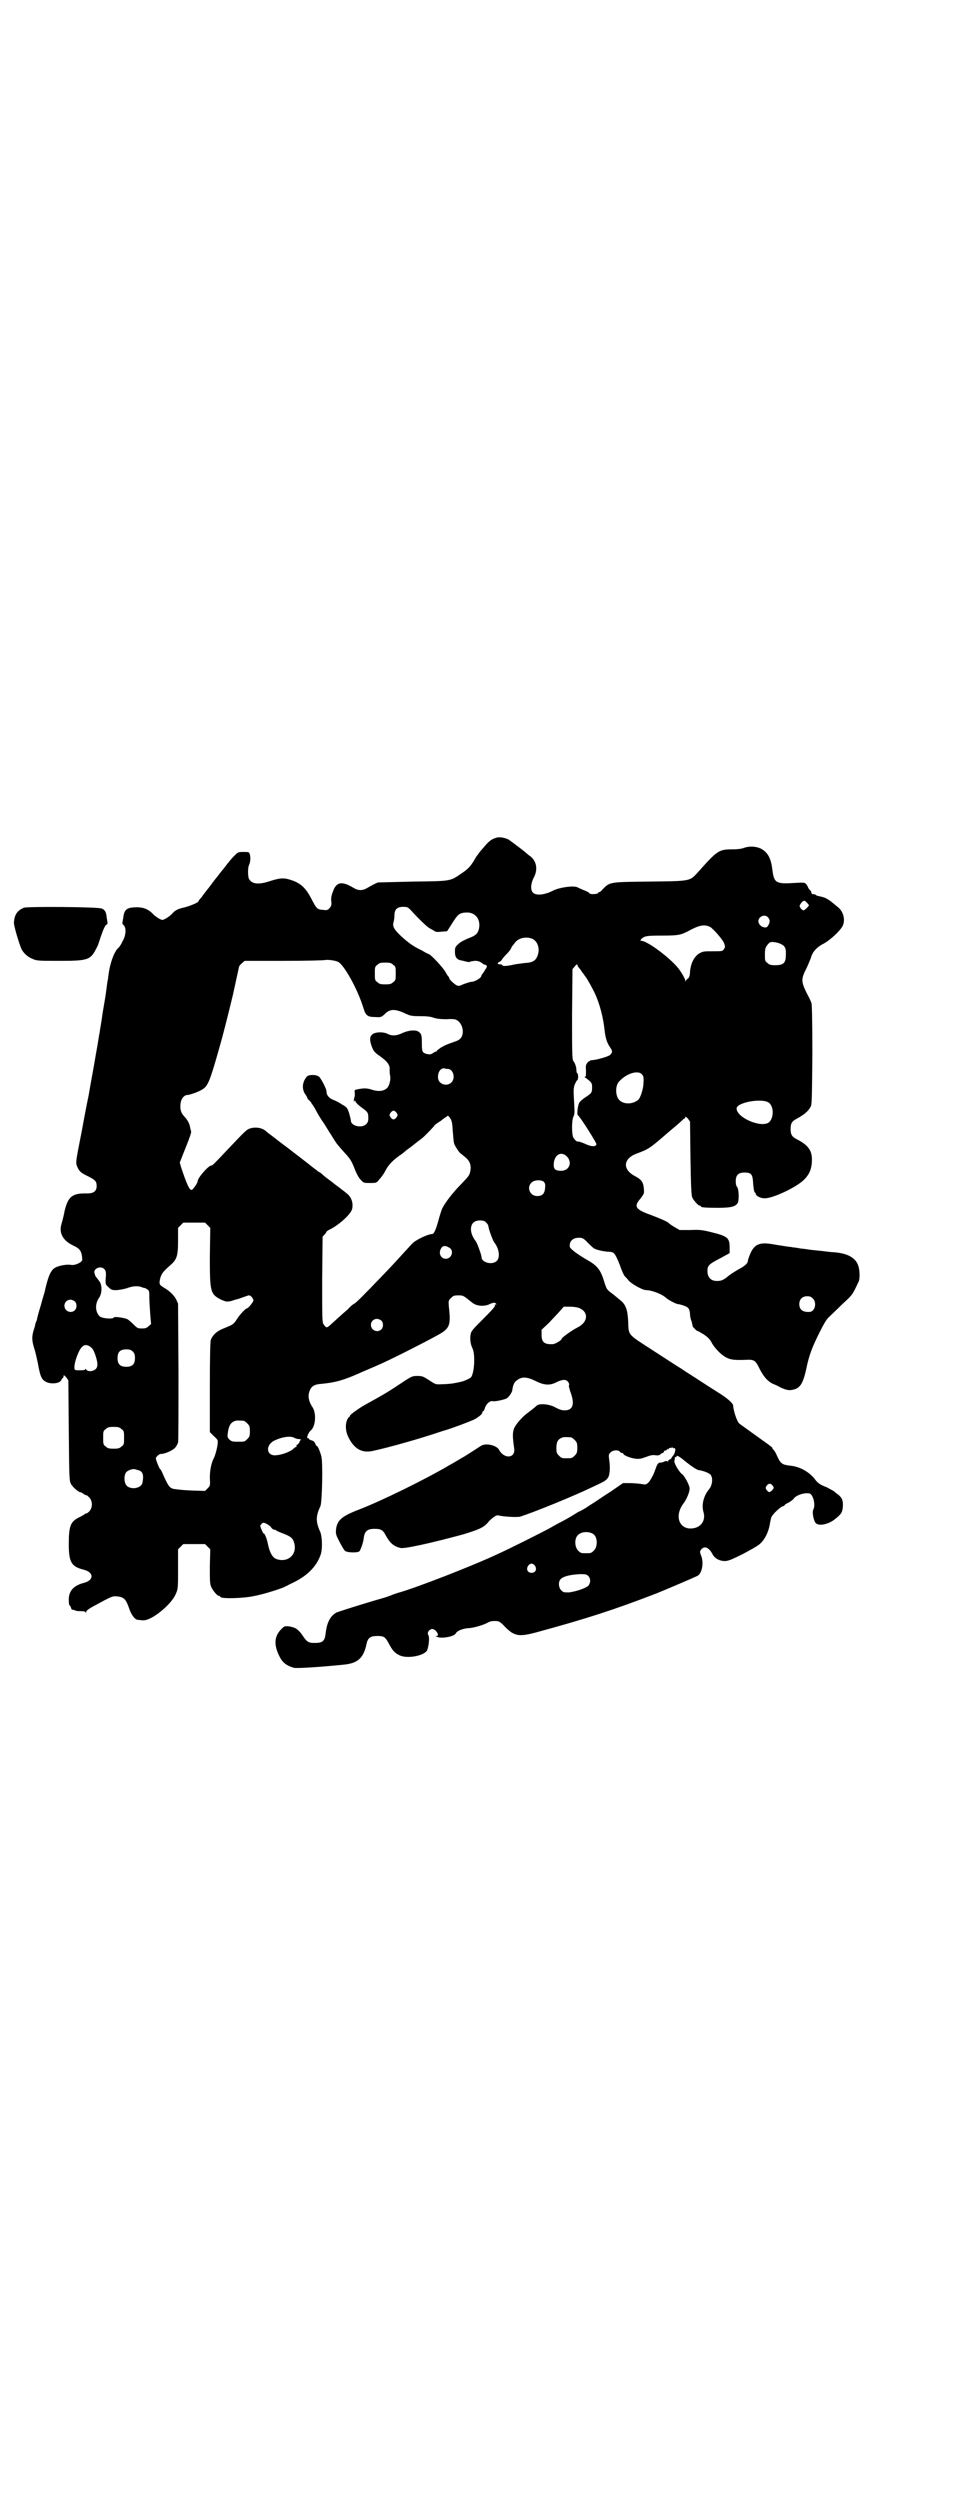 <?xml version="1.0" standalone="no"?>
<!DOCTYPE svg PUBLIC "-//W3C//DTD SVG 20010904//EN"
 "http://www.w3.org/TR/2001/REC-SVG-20010904/DTD/svg10.dtd">
<svg version="1.0" xmlns="http://www.w3.org/2000/svg"
 width="1106pt" height="2870pt" viewBox="0 0 1106 2870"
 preserveAspectRatio="xMidYMid meet">
<g transform="translate(0,2870) scale(0.5,-0.5)"
fill="#000000" stroke="none">
<path d="M1141 3817 c-10 -3 -16 -6 -27 -19 -7 -8 -14 -16 -15 -18 -1 -2 -2
-3 -3 -4 -1 -1 -4 -6 -8 -13 -8 -13 -14 -19 -29 -29 -25 -17 -22 -17 -110 -18
-43 -1 -79 -2 -81 -2 -5 -2 -17 -8 -25 -13 -10 -6 -20 -6 -30 0 -28 17 -41 15
-49 -10 -3 -8 -4 -14 -3 -21 1 -8 0 -10 -4 -15 -5 -5 -6 -5 -15 -4 -14 1 -15
3 -27 26 -12 23 -23 34 -42 41 -19 7 -27 7 -50 0 -29 -10 -44 -8 -51 4 -3 6
-3 26 0 32 3 6 4 16 2 24 -2 6 -2 6 -15 6 -12 0 -12 0 -22 -10 -6 -6 -13 -15
-17 -20 -8 -11 -10 -12 -18 -23 -4 -5 -13 -16 -20 -26 -7 -9 -16 -20 -19 -25
-4 -4 -7 -8 -7 -9 0 -3 -17 -10 -31 -14 -15 -3 -23 -7 -29 -14 -6 -7 -19 -15
-23 -15 -4 0 -17 8 -23 15 -9 9 -20 14 -35 14 -24 0 -30 -5 -32 -25 -1 -6 -2
-11 -2 -12 0 0 1 -2 3 -4 7 -7 5 -25 -3 -38 -3 -7 -8 -14 -11 -16 -9 -10 -18
-36 -21 -62 -1 -6 -1 -11 -2 -12 0 0 -1 -7 -2 -15 -1 -8 -2 -14 -2 -15 0 -1
-3 -19 -7 -42 -3 -23 -7 -43 -7 -46 -1 -3 -3 -18 -6 -35 -3 -16 -8 -47 -12
-68 -4 -21 -7 -41 -8 -45 -1 -4 -8 -39 -15 -78 -13 -66 -14 -71 -12 -79 5 -13
8 -17 25 -25 18 -9 21 -12 21 -23 0 -12 -7 -17 -22 -17 -34 1 -44 -7 -52 -42
-2 -12 -6 -25 -7 -29 -6 -20 4 -38 28 -49 15 -7 19 -13 20 -32 0 -6 -17 -14
-26 -12 -12 2 -35 -3 -41 -10 -7 -7 -12 -19 -19 -50 0 -2 -5 -16 -9 -32 -5
-16 -9 -31 -9 -33 0 -1 -1 -4 -2 -5 0 -1 -1 -3 -2 -6 0 -3 -2 -9 -4 -15 -4
-14 -4 -23 2 -42 3 -9 6 -24 8 -33 5 -28 8 -36 16 -41 11 -8 35 -6 38 3 1 2 2
4 3 4 1 0 2 2 2 4 0 4 1 3 6 -2 l5 -7 1 -115 c1 -108 1 -115 5 -123 4 -7 17
-19 22 -19 1 0 5 -2 7 -4 3 -2 6 -3 6 -3 1 1 4 -2 7 -5 8 -8 8 -24 0 -32 -3
-3 -6 -5 -7 -5 -1 1 -2 0 -3 -1 -1 -1 -6 -4 -12 -7 -21 -10 -25 -20 -25 -62 0
-42 6 -52 35 -59 23 -6 23 -24 0 -30 -24 -6 -36 -19 -35 -41 0 -6 1 -11 2 -11
1 0 2 -2 3 -5 1 -3 2 -5 3 -5 0 1 3 0 6 -1 3 -2 9 -2 15 -2 6 0 9 -1 10 -3 0
-2 1 -2 1 1 0 3 5 7 18 14 37 20 42 23 51 22 17 -1 22 -6 29 -26 5 -16 14 -28
21 -28 2 0 7 -1 11 -1 19 -2 66 36 76 61 5 11 5 15 5 57 l0 45 6 6 6 6 25 0
25 0 6 -6 6 -6 -1 -39 c0 -32 0 -40 3 -47 4 -9 14 -21 18 -21 2 0 3 -1 3 -2 0
-5 53 -4 79 2 21 4 52 14 65 19 4 2 11 5 16 8 38 17 61 39 71 69 4 13 3 39 -1
50 -11 24 -11 37 0 60 4 9 6 102 2 115 -3 11 -8 23 -10 23 -1 0 -3 3 -4 6 -2
4 -4 6 -8 7 -3 1 -6 2 -6 3 0 1 -1 2 -2 2 -5 -2 -1 12 6 18 11 9 13 39 4 53
-8 12 -11 23 -8 34 4 14 11 19 30 20 30 3 49 8 87 25 4 2 21 9 37 16 31 13
113 55 142 71 27 15 30 22 25 65 -1 14 -1 14 5 20 5 5 7 6 17 6 11 0 11 0 32
-17 10 -8 28 -9 40 -3 8 4 13 4 15 0 0 -1 0 -2 -2 -1 -1 1 -2 0 -1 -2 1 -2 -7
-11 -27 -31 -24 -24 -28 -28 -29 -36 -2 -10 0 -23 4 -31 7 -13 5 -56 -3 -67
-3 -3 -18 -10 -26 -11 -3 -1 -10 -2 -15 -3 -6 -1 -17 -2 -26 -2 -15 -1 -15 0
-29 9 -14 9 -16 10 -27 10 -11 0 -13 -1 -26 -9 -45 -30 -49 -32 -94 -57 -13
-7 -35 -23 -35 -25 0 -1 -1 -3 -3 -4 -8 -9 -9 -29 -1 -45 13 -27 31 -38 57
-32 41 9 111 29 158 45 17 5 31 10 33 11 4 1 27 10 39 15 9 4 21 13 21 17 0 2
1 3 2 3 1 0 3 4 4 8 3 9 12 17 18 15 5 -1 24 3 31 6 6 3 14 15 14 21 1 8 4 16
8 19 12 11 24 11 46 0 20 -10 33 -10 48 -2 12 6 22 7 26 0 2 -2 3 -6 2 -7 -1
-2 1 -8 3 -15 11 -29 6 -43 -13 -43 -7 0 -12 2 -20 6 -13 8 -37 11 -44 5 -4
-4 -16 -13 -25 -20 -9 -7 -22 -22 -26 -30 -5 -10 -5 -20 -1 -48 4 -23 -23 -26
-35 -3 -6 10 -31 16 -42 8 -8 -5 -32 -21 -41 -26 -4 -2 -18 -11 -31 -18 -56
-33 -156 -82 -208 -102 -39 -15 -49 -24 -52 -44 -1 -11 -1 -13 8 -30 5 -10 11
-20 13 -21 6 -4 28 -4 32 -1 3 2 9 20 10 27 2 20 8 25 26 25 14 0 19 -3 25
-15 10 -18 18 -25 34 -29 10 -2 69 11 143 31 36 11 49 16 59 29 8 9 18 16 22
15 11 -3 43 -5 51 -3 31 10 118 45 166 68 30 14 31 15 36 22 4 7 5 25 2 43 -1
8 -1 10 3 14 5 6 18 7 22 2 1 -2 4 -3 5 -3 2 0 3 -1 3 -2 0 -3 17 -10 28 -11
8 -1 13 0 24 4 10 4 16 5 21 4 6 -1 10 0 12 2 1 2 4 3 5 3 1 0 2 1 3 3 0 2 2
3 4 3 2 0 3 1 3 2 0 1 1 2 2 1 1 -1 2 0 2 1 0 1 2 2 5 2 3 1 5 1 5 0 0 -1 1
-1 3 -1 4 2 2 -12 -3 -17 -2 -3 -4 -5 -4 -6 0 -1 -2 -2 -4 -3 -2 -1 -4 -2 -3
-3 1 -1 0 -1 -2 -1 -2 1 -5 1 -8 -1 -2 -1 -6 -2 -9 -2 -5 -1 -6 -2 -13 -22 -3
-8 -9 -18 -12 -22 -7 -7 -7 -7 -18 -5 -7 1 -19 2 -27 2 l-15 0 -29 -20 c-16
-10 -33 -22 -38 -25 -5 -3 -14 -9 -20 -13 -7 -4 -12 -7 -13 -7 -1 0 -6 -3 -12
-7 -5 -3 -18 -11 -28 -16 -10 -5 -24 -13 -31 -17 -13 -7 -90 -46 -117 -58 -55
-26 -191 -79 -229 -89 -6 -2 -12 -4 -14 -5 -3 -1 -10 -4 -17 -6 -49 -14 -105
-32 -110 -34 -14 -8 -22 -22 -25 -48 -2 -18 -7 -22 -25 -22 -15 0 -18 2 -30
20 -4 6 -10 11 -13 13 -9 5 -24 7 -28 4 -21 -17 -25 -37 -11 -66 7 -15 16 -23
34 -28 5 -2 64 2 113 7 34 3 47 15 54 48 3 14 9 18 25 18 15 0 18 -2 27 -19 8
-15 13 -20 23 -25 17 -9 57 -2 64 11 4 9 6 30 3 35 -4 5 2 14 9 14 8 0 18 -16
10 -16 -3 0 -3 -1 1 -2 11 -5 40 1 43 8 3 6 16 11 29 12 11 0 37 8 45 13 5 3
12 4 22 3 3 0 10 -5 17 -13 22 -22 32 -24 78 -11 110 30 172 50 268 87 13 5
86 36 96 41 10 5 15 28 9 45 -4 10 -4 12 1 17 7 7 17 3 25 -13 5 -9 16 -15 28
-15 7 0 15 3 41 16 17 9 35 19 39 23 11 9 20 27 23 44 1 7 3 15 4 18 3 7 22
25 27 25 1 0 3 1 3 2 0 1 4 4 9 6 5 3 11 7 12 9 5 8 25 15 37 12 8 -3 14 -27
8 -37 -3 -6 1 -26 6 -31 7 -7 27 -3 41 7 17 13 20 17 21 31 1 14 -2 20 -10 27
-3 2 -7 5 -10 8 -3 2 -11 6 -16 9 -16 6 -22 10 -29 20 -13 16 -34 28 -56 30
-18 2 -22 5 -29 20 -3 7 -7 15 -9 16 -2 2 -3 4 -3 5 0 1 -8 7 -18 14 -25 18
-50 36 -57 41 -6 4 -14 29 -15 42 0 5 -13 17 -36 31 -11 7 -30 19 -42 27 -12
8 -30 19 -40 26 -18 11 -28 18 -70 45 -54 35 -52 32 -53 62 -1 27 -5 40 -17
50 -5 4 -10 8 -11 9 -1 1 -6 5 -10 8 -11 8 -12 10 -17 26 -8 27 -16 37 -37 49
-26 15 -40 26 -42 31 -2 11 5 20 17 21 10 1 14 0 24 -11 6 -6 13 -13 16 -14 6
-3 23 -7 35 -7 10 -1 12 -4 23 -31 4 -12 9 -23 11 -25 2 -2 6 -6 9 -10 7 -8
32 -22 40 -22 13 0 36 -9 45 -17 5 -5 24 -15 28 -15 1 0 6 -1 12 -3 12 -4 15
-7 16 -20 0 -6 2 -14 4 -18 1 -5 2 -9 2 -9 -1 0 1 -3 4 -6 3 -3 6 -6 8 -6 1 0
7 -4 14 -8 10 -7 14 -11 19 -21 8 -13 23 -28 35 -33 9 -4 18 -5 43 -4 17 1 21
-1 29 -17 10 -21 20 -32 32 -38 3 -1 12 -5 19 -9 14 -6 19 -7 30 -4 15 4 21
16 28 47 6 30 13 49 30 83 11 22 17 32 23 37 4 4 18 17 30 29 23 21 23 21 37
51 3 4 3 22 1 31 -4 22 -22 34 -57 37 -7 0 -20 2 -29 3 -9 1 -21 2 -28 3 -7 1
-13 2 -15 2 -2 0 -7 1 -13 2 -5 1 -11 1 -13 2 -3 0 -17 2 -28 4 -3 0 -11 2
-19 3 -26 4 -38 -1 -47 -21 -3 -7 -6 -15 -6 -17 0 -6 -6 -12 -21 -20 -9 -5
-18 -11 -22 -14 -12 -10 -17 -13 -28 -13 -14 0 -22 8 -22 23 0 13 4 16 31 30
l20 11 0 13 c0 22 -5 26 -42 35 -20 5 -26 6 -48 5 l-25 0 -12 7 c-7 4 -12 8
-13 9 -2 3 -21 11 -42 19 -34 12 -39 19 -23 37 8 11 9 11 8 22 -1 15 -5 22
-21 30 -28 15 -27 39 3 51 30 11 31 12 76 51 12 10 25 21 28 24 3 3 6 6 7 6 1
0 2 1 2 3 0 2 2 1 6 -3 l5 -7 1 -84 c1 -63 2 -85 4 -90 3 -7 14 -19 17 -19 2
0 3 -1 3 -2 0 -2 10 -3 39 -3 32 0 41 3 46 12 3 8 2 32 -2 36 -2 2 -3 7 -3 13
0 14 6 20 20 20 16 0 19 -4 20 -26 1 -10 2 -19 4 -20 1 0 2 -2 2 -3 0 -4 10
-10 19 -10 16 -2 68 22 88 39 16 14 22 28 22 50 0 21 -9 33 -34 46 -12 6 -15
11 -15 24 0 13 3 18 15 24 16 9 25 16 31 27 3 5 3 18 4 119 0 80 -1 115 -2
119 -1 3 -6 14 -12 25 -12 25 -12 31 1 56 5 11 9 21 10 24 3 12 13 23 26 30
13 6 35 25 44 38 10 13 6 36 -8 47 -25 21 -27 22 -46 26 -1 0 -4 1 -6 3 -3 1
-5 2 -5 1 0 -1 -1 0 -3 1 -1 2 -2 4 -2 4 1 1 -1 3 -3 5 -2 2 -4 5 -4 6 0 1 -2
4 -4 7 -4 4 -5 4 -24 3 -46 -3 -50 -1 -54 31 -3 26 -11 40 -27 48 -11 5 -26 6
-39 1 -6 -2 -15 -3 -25 -3 -32 0 -35 -2 -82 -55 -17 -18 -16 -18 -110 -19 -93
-1 -90 -1 -107 -18 -3 -4 -6 -6 -7 -6 -2 0 -3 -1 -3 -2 -1 -3 -18 -4 -20 -1
-1 2 -5 4 -10 6 -5 2 -14 6 -18 8 -8 4 -39 0 -54 -7 -21 -11 -41 -13 -48 -5
-6 6 -5 21 3 36 9 18 5 37 -10 48 -5 3 -8 7 -9 7 -1 2 -31 24 -39 30 -7 4 -20
7 -28 5z m717 -155 c0 -3 -10 -12 -12 -12 -2 0 -5 2 -7 5 -3 5 -3 5 0 10 6 8
9 9 14 3 3 -3 5 -6 5 -6z m-914 -12 c17 -19 36 -37 41 -40 3 -2 9 -5 12 -7 4
-3 7 -3 18 -2 l12 1 9 14 c16 26 19 28 35 29 21 1 34 -16 29 -38 -3 -11 -7
-15 -26 -22 -9 -4 -17 -8 -22 -13 -7 -7 -7 -8 -7 -18 0 -11 4 -17 14 -19 2 0
8 -2 13 -3 4 -1 8 -1 8 0 0 1 5 1 10 2 8 0 11 -1 17 -5 4 -3 7 -5 7 -4 0 1 1
0 3 -1 2 -3 2 -4 -3 -11 -2 -4 -5 -8 -6 -9 -1 -1 -2 -3 -3 -6 -1 -4 -15 -12
-21 -12 -4 0 -19 -5 -25 -8 -2 -1 -5 -2 -8 -1 -5 1 -19 14 -19 17 0 1 -1 3 -2
4 -2 2 -5 7 -7 11 -6 10 -30 36 -37 40 -3 1 -11 5 -17 9 -18 8 -32 18 -49 34
-15 14 -19 22 -16 31 1 3 2 10 2 15 0 14 6 20 20 20 10 0 11 -1 18 -8z m820
-16 c5 -6 5 -10 1 -18 -3 -5 -5 -6 -10 -5 -7 1 -13 8 -13 14 0 11 15 17 22 9z
m-133 -22 c7 -4 29 -29 32 -37 3 -8 3 -9 0 -14 -3 -5 -4 -5 -25 -5 -21 0 -23
0 -32 -5 -12 -8 -19 -22 -21 -41 0 -9 -2 -14 -4 -16 -3 -2 -5 -4 -6 -6 0 -2
-1 -2 -1 1 0 3 -8 18 -16 28 -18 23 -71 63 -85 63 -3 0 -2 1 0 4 7 7 12 8 47
8 39 0 44 1 66 13 21 11 32 13 45 7z m-409 -27 c12 -5 18 -21 14 -35 -4 -15
-11 -20 -31 -21 -7 -1 -16 -2 -22 -3 -17 -4 -29 -5 -29 -2 0 1 -2 2 -5 2 -6 0
-8 2 -3 5 3 1 6 4 7 6 1 2 6 8 12 14 5 5 9 11 9 12 0 0 1 2 2 4 1 1 4 5 7 9 9
11 25 14 39 9z m571 -12 c11 -5 13 -11 12 -27 0 -17 -6 -22 -24 -22 -11 0 -14
1 -18 5 -6 4 -6 6 -6 19 0 14 1 16 6 23 5 6 7 7 14 6 4 0 12 -2 16 -4z m-1017
-41 c14 -6 46 -64 59 -107 5 -17 10 -20 27 -20 13 -1 14 0 21 6 12 13 24 13
46 3 13 -6 15 -7 36 -7 15 0 25 -1 32 -4 7 -2 15 -3 29 -3 12 1 21 0 23 -2 8
-4 14 -15 14 -26 0 -12 -5 -19 -17 -23 -17 -6 -23 -8 -33 -14 -6 -4 -10 -7
-10 -8 1 0 1 -1 -1 -1 -1 0 -5 -2 -8 -4 -4 -3 -7 -3 -13 -2 -11 3 -12 5 -12
24 0 20 -1 22 -7 27 -7 5 -22 4 -36 -2 -14 -7 -25 -8 -35 -3 -9 5 -25 5 -33 1
-9 -5 -10 -13 -4 -30 4 -10 6 -13 19 -22 18 -13 23 -21 22 -31 0 -4 0 -10 1
-13 2 -8 -1 -22 -6 -28 -7 -8 -20 -10 -35 -5 -12 4 -20 4 -34 1 -7 -1 -7 -2
-6 -9 0 -4 0 -8 -1 -9 0 -1 -1 -3 -1 -6 -1 -4 0 -5 1 -3 1 2 2 2 3 -2 1 -2 7
-8 14 -13 14 -10 15 -12 15 -24 0 -7 -1 -10 -5 -14 -10 -10 -35 -4 -35 8 0 2
-2 10 -4 17 -4 12 -5 14 -16 20 -6 4 -15 9 -21 11 -9 4 -15 10 -15 19 0 6 -12
29 -17 34 -5 3 -8 4 -16 4 -10 -1 -11 -1 -16 -9 -7 -11 -7 -25 0 -35 3 -4 5
-8 5 -9 0 -1 2 -4 5 -6 3 -3 5 -6 5 -7 0 -1 1 -2 2 -2 0 -1 4 -6 7 -12 3 -6
11 -20 19 -31 7 -11 14 -23 17 -27 2 -4 7 -11 10 -16 3 -5 12 -15 20 -24 12
-13 16 -18 23 -36 5 -13 11 -24 15 -27 6 -7 7 -7 21 -7 14 0 15 0 21 8 4 4 9
11 12 16 8 16 16 25 32 37 9 6 16 12 17 13 1 1 4 3 8 6 4 3 7 5 8 6 1 1 5 4
10 8 5 4 11 8 13 10 6 5 27 27 27 28 0 1 7 6 15 11 7 6 14 10 15 11 1 1 3 -1
6 -5 4 -7 5 -11 6 -30 1 -12 2 -25 3 -28 1 -5 13 -23 15 -23 0 0 5 -4 11 -9
11 -9 14 -20 11 -33 -2 -9 -3 -10 -23 -31 -15 -15 -34 -39 -41 -53 -2 -4 -6
-17 -9 -28 -5 -19 -10 -31 -14 -31 -12 -1 -39 -14 -47 -23 -26 -28 -37 -41
-63 -68 -50 -52 -63 -65 -69 -69 -3 -1 -10 -7 -15 -13 -6 -5 -14 -12 -17 -15
-4 -3 -12 -11 -19 -17 -13 -12 -13 -12 -20 -2 -3 5 -3 14 -3 103 l1 98 5 5 c2
3 4 5 4 6 0 1 3 3 7 5 21 10 50 36 52 48 3 15 -3 29 -15 37 -3 3 -8 6 -9 7 -1
1 -5 4 -9 7 -4 3 -7 5 -8 6 -1 1 -6 5 -13 10 -7 5 -14 11 -17 14 -3 2 -6 4 -6
4 -1 0 -3 1 -4 3 -2 1 -11 8 -21 16 -32 25 -34 26 -35 27 -1 1 -14 11 -29 22
-15 12 -29 22 -31 24 -8 8 -22 11 -35 8 -11 -3 -11 -4 -54 -49 -32 -34 -35
-37 -38 -37 -6 0 -31 -28 -31 -36 0 -4 -11 -20 -14 -20 -5 0 -11 13 -24 52
l-3 11 9 23 c13 32 18 46 17 49 -1 1 -1 4 -2 7 -1 9 -6 19 -14 27 -8 9 -10 17
-8 31 1 9 8 18 15 18 6 0 28 8 35 13 12 7 17 18 37 89 11 38 21 78 33 128 3
14 13 59 14 64 0 2 3 5 6 8 l7 6 89 0 c50 0 93 1 96 2 7 1 22 -1 29 -4z m127
-7 c6 -4 6 -6 6 -20 0 -14 0 -16 -6 -20 -4 -4 -7 -5 -18 -5 -11 0 -14 1 -18 5
-6 4 -6 6 -6 20 0 14 0 16 6 20 4 4 7 5 18 5 11 0 14 -1 18 -5z m427 -7 c1 -1
4 -5 8 -11 4 -5 7 -10 8 -11 2 -2 15 -25 20 -36 11 -23 20 -56 23 -88 2 -15 5
-26 12 -36 7 -10 6 -13 -1 -19 -7 -4 -32 -11 -41 -11 -2 0 -6 -2 -9 -5 -4 -5
-5 -7 -4 -19 0 -10 0 -14 -2 -14 -2 0 -1 -2 2 -3 14 -11 14 -12 14 -22 0 -11
-1 -13 -15 -22 -6 -4 -12 -9 -14 -12 -4 -6 -6 -27 -4 -29 5 -3 43 -63 43 -67
-1 -6 -11 -6 -24 0 -6 3 -13 5 -16 6 -6 0 -7 1 -13 9 -4 8 -4 39 0 48 3 6 3
10 2 28 -2 34 -2 39 2 48 2 4 4 8 5 8 1 0 2 4 2 8 0 4 -1 8 -2 8 -1 0 -2 3 -2
7 0 7 -3 16 -7 21 -3 3 -3 23 -3 107 l1 104 5 6 c5 6 5 6 7 2 0 -2 2 -4 3 -5z
m-302 -232 c13 0 19 -21 9 -31 -11 -11 -31 -4 -31 12 0 13 7 22 16 20 1 -1 4
-1 6 -1z m446 -12 c4 -4 5 -7 4 -21 0 -12 -7 -34 -12 -38 -13 -11 -34 -11 -44
0 -9 10 -9 34 1 43 17 18 42 25 51 16z m291 -65 c13 -8 13 -36 1 -46 -18 -13
-74 11 -74 32 0 14 57 24 73 14z m-854 -24 c3 -5 3 -5 0 -10 -2 -3 -5 -5 -7
-5 -2 0 -5 2 -7 5 -3 5 -3 5 0 10 2 3 5 5 7 5 2 0 5 -2 7 -5z m392 -101 c12
-14 4 -32 -14 -32 -14 0 -18 4 -17 17 2 21 18 29 31 15z m-54 -57 c3 -4 4 -5
3 -15 -1 -13 -7 -18 -18 -18 -17 0 -25 20 -13 31 6 6 21 7 28 2z m-132 -94 c3
-3 5 -7 5 -9 0 -5 10 -32 13 -36 12 -15 14 -35 6 -43 -10 -10 -35 -4 -35 9 0
5 -10 32 -13 36 -18 23 -14 48 9 48 8 0 11 -1 15 -5z m-640 -6 l6 -6 -1 -65
c0 -83 1 -87 26 -100 12 -5 13 -5 23 -3 12 4 13 4 17 5 17 6 22 8 24 8 4 0 10
-7 10 -12 0 -3 -12 -18 -15 -18 -3 0 -17 -15 -23 -25 -8 -12 -9 -12 -28 -20
-17 -6 -28 -16 -32 -28 -1 -6 -2 -36 -2 -110 l0 -101 9 -9 c9 -8 10 -10 9 -16
0 -8 -6 -31 -10 -37 -5 -11 -8 -26 -8 -43 1 -17 1 -18 -5 -24 l-6 -6 -33 1
c-21 1 -36 3 -41 4 -8 3 -11 7 -23 34 -2 5 -5 11 -7 12 -2 3 -9 20 -9 24 0 3
8 10 11 10 8 -1 28 8 33 14 3 3 6 9 7 12 1 4 1 77 1 163 l-1 156 -4 9 c-5 10
-15 20 -29 28 -10 6 -11 8 -8 21 3 11 7 16 23 30 15 13 18 21 18 56 l0 30 6 6
6 6 25 0 25 0 6 -6z m554 -51 c13 -6 7 -26 -7 -26 -12 0 -18 14 -10 25 3 5 9
6 17 1z m-791 -50 c3 -4 4 -7 3 -19 -1 -15 -1 -16 6 -22 6 -6 8 -7 17 -7 6 0
17 2 24 4 16 6 27 6 35 3 4 -2 7 -2 7 -2 1 0 3 -1 6 -3 5 -3 5 -5 5 -18 0 -8
1 -25 2 -38 l2 -24 -6 -5 c-4 -4 -7 -5 -15 -5 -10 0 -11 1 -20 10 -6 6 -12 11
-15 12 -9 3 -29 6 -30 3 -1 -4 -25 -2 -31 2 -11 9 -13 29 -2 44 7 11 7 30 -1
39 -3 4 -6 8 -7 9 -1 1 -2 5 -3 8 -3 11 15 18 23 9z m1627 -67 c10 -10 5 -30
-7 -31 -16 -1 -24 5 -24 18 0 11 7 18 18 18 6 0 9 -1 13 -5z m-1695 -7 c5 -5
5 -15 0 -20 -9 -9 -24 -2 -24 10 0 8 6 14 14 14 3 0 8 -2 10 -4z m1158 -15
c23 -9 21 -33 -4 -45 -12 -6 -36 -23 -36 -26 0 -3 -15 -12 -20 -12 -19 -1 -26
4 -26 21 l0 12 18 17 c9 10 21 22 25 27 l8 9 14 0 c7 0 16 -1 21 -3z m-454
-29 c5 -5 5 -15 0 -20 -9 -9 -24 -2 -24 10 0 8 6 14 14 14 3 0 8 -2 10 -4z
m-670 -59 c7 -5 9 -8 14 -23 5 -16 5 -24 0 -29 -6 -6 -19 -7 -22 -1 -1 1 -2 2
-2 1 0 -2 -1 -3 -12 -3 -12 0 -13 0 -13 6 -1 11 10 42 18 48 5 5 10 5 17 1z
m99 -12 c4 -4 5 -7 5 -15 0 -14 -6 -20 -20 -20 -14 0 -20 6 -20 20 0 14 6 20
20 20 8 0 11 -1 15 -5z m255 -159 c1 0 5 -3 8 -6 5 -5 6 -7 6 -18 0 -11 -1
-13 -6 -18 -6 -6 -7 -6 -18 -6 -15 0 -18 0 -23 5 -4 4 -5 6 -4 13 2 17 6 25
15 29 5 2 8 2 22 1z m-281 -19 c6 -4 6 -6 6 -20 0 -14 0 -16 -6 -20 -4 -4 -7
-5 -18 -5 -11 0 -14 1 -18 5 -6 4 -6 6 -6 20 0 14 0 16 6 20 4 4 7 5 18 5 11
0 14 -1 18 -5z m397 -20 c3 -2 8 -3 11 -3 3 0 5 -1 4 -2 -1 0 -2 -2 -3 -4 0
-2 -2 -4 -4 -6 -2 -1 -4 -3 -3 -4 1 -1 0 -2 -1 -2 -1 0 -4 -2 -7 -5 -5 -5 -24
-13 -38 -14 -22 -3 -27 21 -6 33 18 9 38 12 47 7z m636 1 c1 0 5 -3 8 -6 5 -5
6 -7 6 -18 0 -11 -1 -13 -6 -18 -6 -6 -7 -6 -18 -6 -11 0 -12 0 -18 6 -5 5 -6
7 -6 17 0 14 3 20 12 24 5 2 8 2 22 1z m262 -55 c15 -12 26 -19 30 -20 14 -2
27 -8 29 -12 5 -8 3 -24 -5 -33 -12 -15 -17 -35 -12 -52 5 -17 -4 -32 -20 -36
-33 -8 -49 24 -27 55 8 10 15 27 15 35 1 6 -12 31 -18 34 -7 6 -18 25 -17 30
1 3 1 6 1 7 1 2 1 2 2 2 1 -1 2 0 2 1 0 4 7 0 20 -11z m-1258 -20 c12 -2 15
-11 11 -30 -3 -12 -26 -16 -36 -6 -6 6 -7 24 -1 31 3 4 14 8 19 7 1 0 4 -1 7
-2z m1459 -36 c3 -5 3 -5 -1 -10 -6 -6 -8 -6 -13 0 -3 5 -3 5 0 10 5 6 9 6 14
0z m-1162 -88 c4 -2 8 -5 10 -8 2 -3 5 -5 7 -5 2 0 4 -1 5 -2 1 -1 8 -4 16 -7
18 -7 22 -11 25 -22 7 -27 -16 -46 -42 -36 -9 4 -15 16 -19 36 -2 10 -7 23 -9
22 -1 -1 -8 14 -8 18 0 2 5 7 7 7 1 0 5 -1 8 -3z m753 -26 c7 -9 6 -28 -2 -35
-6 -6 -7 -6 -18 -6 -11 0 -12 0 -18 6 -8 8 -9 27 -1 35 8 10 31 10 39 0z
m-137 -70 c5 -8 1 -16 -8 -16 -9 0 -13 8 -8 16 2 3 5 5 8 5 3 0 6 -2 8 -5z
m122 -23 c6 -6 6 -15 1 -22 -5 -6 -29 -14 -45 -16 -12 0 -13 0 -18 5 -5 5 -7
16 -3 23 4 8 22 13 48 14 11 0 14 -1 17 -4z"/>
<path d="M55 3656 c-15 -6 -22 -16 -23 -34 -1 -6 13 -52 17 -60 5 -11 16 -20
27 -24 9 -4 15 -4 61 -4 66 0 71 2 85 30 3 5 4 9 4 9 0 0 9 28 13 36 2 4 4 8
6 8 1 1 2 2 2 4 0 1 -1 7 -2 13 -1 12 -4 17 -11 20 -7 4 -170 5 -179 2z"/>
</g>
</svg>
